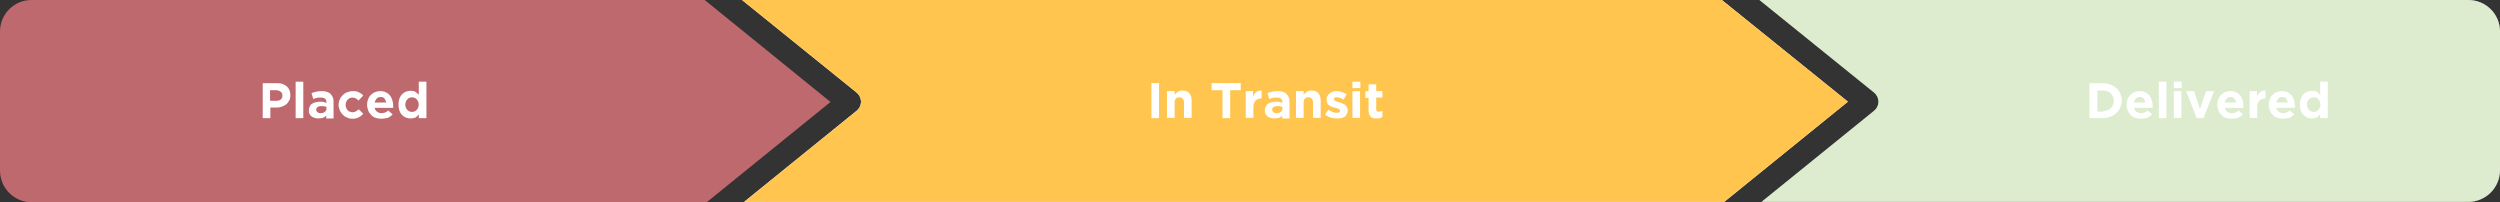 <?xml version="1.0" encoding="utf-8"?>
<!-- Generator: Adobe Illustrator 25.2.0, SVG Export Plug-In . SVG Version: 6.00 Build 0)  -->
<svg version="1.1" id="Layer_1" xmlns="http://www.w3.org/2000/svg" xmlns:xlink="http://www.w3.org/1999/xlink" x="0px" y="0px"
	 viewBox="0 0 850.7 68.8" style="enable-background:new 0 0 850.7 68.8;" xml:space="preserve">
<rect x="0" y="0" width="850.7" height="68.8" fill="#333333" stroke="none"/>
<style type="text/css">
	.st0{fill:#FFFFFF;}
	.st1{fill:#BE696E;}
	.st2{enable-background:new    ;}
	.st3{fill:#FFC54E;}
	.st4{opacity:0.3;}
	.st5{fill:#8DBD5B;}
</style>
<g>
	<path class="st0" d="M585.9,0H252.5l39,31.5c1.7,1.4,2,3.9,0.6,5.6c-0.2,0.2-0.4,0.4-0.6,0.6l-38.3,31h333.5l42.1-34.1L585.9,0z"/>
</g>
<g>
	<path class="st0" d="M839.9,0H598.7l39,31.5c1.7,1.4,2,3.9,0.6,5.6c-0.2,0.2-0.4,0.4-0.6,0.6l-38.3,31h240.5
		c5.9,0,10.8-4.8,10.8-10.8V10.7C850.7,4.8,845.9,0,839.9,0z"/>
</g>
<g>
	<path class="st1" d="M239.8,0H10.7C4.8,0,0,4.8,0,10.7v47.3C0,64,4.8,68.8,10.7,68.8c0,0,0,0,0,0h229.8l42.1-34.1L239.8,0z"/>
</g>
<g class="st2">
	<path class="st0" d="M89.4,28.3h4.9c0.7,0,1.4,0.1,1.9,0.3c0.6,0.2,1,0.5,1.4,0.8c0.4,0.4,0.7,0.8,0.9,1.3c0.2,0.5,0.3,1.1,0.3,1.7
		v0c0,0.7-0.1,1.3-0.4,1.8s-0.6,1-1,1.3s-0.9,0.6-1.5,0.8c-0.6,0.2-1.2,0.3-1.9,0.3h-2v3.6h-2.6V28.3z M94.1,34.3
		c0.7,0,1.2-0.2,1.5-0.5c0.4-0.3,0.5-0.8,0.5-1.3v0c0-0.6-0.2-1-0.6-1.3s-0.9-0.5-1.6-0.5h-2v3.6H94.1z"/>
	<path class="st0" d="M100.6,27.8h2.6v12.4h-2.6V27.8z"/>
	<path class="st0" d="M108.2,40.3c-0.4,0-0.8-0.1-1.2-0.2s-0.7-0.3-1-0.5s-0.5-0.5-0.7-0.9c-0.2-0.3-0.2-0.7-0.2-1.2v0
		c0-0.5,0.1-0.9,0.3-1.3c0.2-0.4,0.4-0.7,0.8-0.9c0.3-0.2,0.7-0.4,1.2-0.5c0.4-0.1,0.9-0.2,1.5-0.2c0.5,0,0.9,0,1.2,0.1
		s0.7,0.2,1,0.3v-0.2c0-0.5-0.2-1-0.5-1.2c-0.3-0.3-0.8-0.4-1.5-0.4c-0.5,0-0.9,0-1.3,0.1c-0.4,0.1-0.8,0.2-1.2,0.4l-0.6-2
		c0.5-0.2,1-0.4,1.6-0.5c0.5-0.1,1.2-0.2,2-0.2c0.7,0,1.3,0.1,1.8,0.3c0.5,0.2,0.9,0.4,1.2,0.8c0.3,0.3,0.6,0.8,0.7,1.2
		c0.2,0.5,0.2,1,0.2,1.7v5.3H111v-1c-0.3,0.4-0.7,0.6-1.1,0.8C109.4,40.2,108.9,40.3,108.2,40.3z M109,38.5c0.6,0,1.1-0.1,1.5-0.4
		c0.4-0.3,0.6-0.7,0.6-1.2v-0.5c-0.2-0.1-0.5-0.2-0.8-0.2c-0.3-0.1-0.6-0.1-0.9-0.1c-0.6,0-1,0.1-1.3,0.3c-0.3,0.2-0.5,0.5-0.5,0.9
		v0c0,0.4,0.1,0.6,0.4,0.8C108.2,38.4,108.6,38.5,109,38.5z"/>
	<path class="st0" d="M120,40.4c-0.7,0-1.3-0.1-1.9-0.4c-0.6-0.2-1.1-0.6-1.5-1s-0.7-0.9-1-1.5c-0.2-0.6-0.4-1.2-0.4-1.8v0
		c0-0.6,0.1-1.3,0.4-1.8c0.2-0.6,0.6-1.1,1-1.5s0.9-0.8,1.5-1c0.6-0.2,1.2-0.4,1.9-0.4c0.9,0,1.6,0.1,2.1,0.4
		c0.6,0.3,1.1,0.6,1.5,1.1l-1.6,1.7c-0.3-0.3-0.6-0.5-0.9-0.7c-0.3-0.2-0.7-0.3-1.2-0.3c-0.3,0-0.6,0.1-0.9,0.2s-0.5,0.3-0.7,0.5
		c-0.2,0.2-0.4,0.5-0.5,0.8c-0.1,0.3-0.2,0.6-0.2,1v0c0,0.4,0.1,0.7,0.2,1c0.1,0.3,0.3,0.6,0.5,0.8s0.4,0.4,0.7,0.5
		c0.3,0.1,0.6,0.2,1,0.2c0.4,0,0.8-0.1,1.1-0.3s0.6-0.4,1-0.7l1.5,1.5c-0.4,0.5-0.9,0.9-1.5,1.2C121.6,40.2,120.9,40.4,120,40.4z"/>
	<path class="st0" d="M129.7,40.4c-0.7,0-1.3-0.1-1.9-0.3s-1.1-0.5-1.5-1c-0.4-0.4-0.8-0.9-1-1.5c-0.2-0.6-0.4-1.2-0.4-1.9v0
		c0-0.6,0.1-1.3,0.3-1.8c0.2-0.6,0.5-1.1,0.9-1.5s0.9-0.8,1.4-1c0.5-0.2,1.2-0.4,1.8-0.4c0.8,0,1.4,0.1,2,0.4c0.6,0.3,1,0.6,1.4,1.1
		s0.6,1,0.8,1.6c0.2,0.6,0.3,1.2,0.3,1.9c0,0.1,0,0.2,0,0.3s0,0.2,0,0.4h-6.3c0.1,0.6,0.4,1,0.8,1.3c0.4,0.3,0.9,0.5,1.5,0.5
		c0.4,0,0.8-0.1,1.2-0.2s0.7-0.4,1.1-0.7l1.5,1.3c-0.4,0.5-1,0.9-1.6,1.2C131.3,40.2,130.6,40.4,129.7,40.4z M131.4,34.9
		c-0.1-0.6-0.3-1-0.6-1.4c-0.3-0.4-0.8-0.5-1.3-0.5s-1,0.2-1.3,0.5c-0.3,0.4-0.6,0.8-0.7,1.4H131.4z"/>
	<path class="st0" d="M139.6,40.3c-0.5,0-1-0.1-1.5-0.3s-0.9-0.5-1.3-0.9c-0.4-0.4-0.7-0.9-0.9-1.5c-0.2-0.6-0.3-1.3-0.3-2v0
		c0-0.8,0.1-1.4,0.3-2c0.2-0.6,0.5-1.1,0.9-1.5c0.4-0.4,0.8-0.7,1.3-0.9c0.5-0.2,1-0.3,1.6-0.3c0.7,0,1.3,0.1,1.7,0.4
		c0.4,0.3,0.8,0.6,1.1,1v-4.5h2.6v12.4h-2.6v-1.3c-0.3,0.4-0.7,0.8-1.1,1.1C140.8,40.2,140.2,40.3,139.6,40.3z M140.2,38.1
		c0.3,0,0.6-0.1,0.9-0.2s0.5-0.3,0.7-0.5c0.2-0.2,0.4-0.5,0.5-0.8c0.1-0.3,0.2-0.7,0.2-1v0c0-0.4-0.1-0.7-0.2-1
		c-0.1-0.3-0.3-0.6-0.5-0.8s-0.4-0.4-0.7-0.5s-0.6-0.2-0.9-0.2c-0.3,0-0.6,0.1-0.9,0.2s-0.5,0.3-0.7,0.5s-0.4,0.5-0.5,0.8
		c-0.1,0.3-0.2,0.7-0.2,1v0c0,0.4,0.1,0.7,0.2,1c0.1,0.3,0.3,0.6,0.5,0.8c0.2,0.2,0.4,0.4,0.7,0.5S139.9,38.1,140.2,38.1z"/>
</g>
<g>
	<path class="st3" d="M585.9,0H252.5l39,31.5c1.7,1.4,2,3.9,0.6,5.6c-0.2,0.2-0.4,0.4-0.6,0.6l-38.3,31h333.5l42.1-34.1L585.9,0z"/>
</g>
<g class="st2">
	<path class="st0" d="M391.8,28.3h2.6v11.9h-2.6V28.3z"/>
	<path class="st0" d="M397.1,31h2.6v1.3c0.1-0.2,0.3-0.4,0.5-0.6c0.2-0.2,0.4-0.3,0.6-0.5c0.2-0.1,0.5-0.2,0.7-0.3s0.6-0.1,0.9-0.1
		c1,0,1.7,0.3,2.3,0.9c0.5,0.6,0.8,1.4,0.8,2.5v5.9h-2.6v-5.1c0-0.6-0.1-1.1-0.4-1.4c-0.3-0.3-0.7-0.5-1.2-0.5
		c-0.5,0-0.9,0.2-1.2,0.5c-0.3,0.3-0.4,0.8-0.4,1.4v5.1h-2.6V31z"/>
	<path class="st0" d="M415.9,30.7h-3.6v-2.4h9.9v2.4h-3.6v9.5h-2.6V30.7z"/>
	<path class="st0" d="M423.8,31h2.6v1.8c0.3-0.6,0.6-1.1,1.1-1.5c0.5-0.4,1.1-0.5,1.8-0.5v2.7h-0.1c-0.9,0-1.5,0.3-2,0.8
		c-0.5,0.5-0.7,1.3-0.7,2.4v3.4h-2.6V31z"/>
	<path class="st0" d="M433.5,40.3c-0.4,0-0.8-0.1-1.2-0.2s-0.7-0.3-1-0.5s-0.5-0.5-0.7-0.9c-0.2-0.3-0.2-0.7-0.2-1.2v0
		c0-0.5,0.1-0.9,0.3-1.3c0.2-0.4,0.4-0.7,0.8-0.9c0.3-0.2,0.7-0.4,1.2-0.5c0.4-0.1,0.9-0.2,1.5-0.2c0.5,0,0.9,0,1.2,0.1
		s0.7,0.2,1,0.3v-0.2c0-0.5-0.2-1-0.5-1.2c-0.3-0.3-0.8-0.4-1.5-0.4c-0.5,0-0.9,0-1.3,0.1c-0.4,0.1-0.8,0.2-1.2,0.4l-0.6-2
		c0.5-0.2,1-0.4,1.6-0.5c0.5-0.1,1.2-0.2,2-0.2c0.7,0,1.3,0.1,1.8,0.3c0.5,0.2,0.9,0.4,1.2,0.8c0.3,0.3,0.6,0.8,0.7,1.2
		s0.2,1,0.2,1.7v5.3h-2.5v-1c-0.3,0.4-0.7,0.6-1.1,0.8C434.7,40.2,434.1,40.3,433.5,40.3z M434.3,38.5c0.6,0,1.1-0.1,1.5-0.4
		c0.4-0.3,0.6-0.7,0.6-1.2v-0.5c-0.2-0.1-0.5-0.2-0.8-0.2c-0.3-0.1-0.6-0.1-0.9-0.1c-0.6,0-1,0.1-1.3,0.3c-0.3,0.2-0.5,0.5-0.5,0.9
		v0c0,0.4,0.1,0.6,0.4,0.8C433.5,38.4,433.9,38.5,434.3,38.5z"/>
	<path class="st0" d="M441,31h2.6v1.3c0.1-0.2,0.3-0.4,0.5-0.6c0.2-0.2,0.4-0.3,0.6-0.5c0.2-0.1,0.5-0.2,0.7-0.3s0.6-0.1,0.9-0.1
		c1,0,1.7,0.3,2.3,0.9c0.5,0.6,0.8,1.4,0.8,2.5v5.9h-2.6v-5.1c0-0.6-0.1-1.1-0.4-1.4c-0.3-0.3-0.7-0.5-1.2-0.5
		c-0.5,0-0.9,0.2-1.2,0.5c-0.3,0.3-0.4,0.8-0.4,1.4v5.1H441V31z"/>
	<path class="st0" d="M454.8,40.3c-0.6,0-1.3-0.1-2-0.3c-0.7-0.2-1.3-0.6-1.9-1l1.1-1.7c0.5,0.4,1,0.6,1.5,0.8s1,0.3,1.4,0.3
		c0.4,0,0.6-0.1,0.8-0.2s0.3-0.3,0.3-0.5v0c0-0.1-0.1-0.3-0.2-0.4c-0.1-0.1-0.2-0.2-0.4-0.3c-0.2-0.1-0.4-0.1-0.6-0.2
		c-0.2-0.1-0.5-0.1-0.7-0.2c-0.3-0.1-0.6-0.2-1-0.3c-0.3-0.1-0.6-0.3-0.9-0.5c-0.3-0.2-0.5-0.5-0.6-0.8s-0.2-0.7-0.2-1.1v0
		c0-0.5,0.1-0.9,0.3-1.2c0.2-0.4,0.4-0.7,0.7-0.9s0.7-0.4,1.1-0.6c0.4-0.1,0.8-0.2,1.3-0.2c0.6,0,1.2,0.1,1.8,0.3
		c0.6,0.2,1.1,0.4,1.6,0.8l-1,1.8c-0.5-0.3-0.9-0.5-1.3-0.6c-0.4-0.2-0.8-0.2-1.1-0.2c-0.3,0-0.6,0.1-0.7,0.2
		c-0.2,0.1-0.2,0.3-0.2,0.5v0c0,0.1,0.1,0.2,0.2,0.3c0.1,0.1,0.2,0.2,0.4,0.3s0.4,0.2,0.6,0.2s0.5,0.2,0.7,0.2
		c0.3,0.1,0.6,0.2,1,0.4c0.3,0.1,0.6,0.3,0.9,0.5s0.5,0.5,0.6,0.7s0.3,0.7,0.3,1.1v0c0,0.5-0.1,1-0.3,1.3c-0.2,0.4-0.4,0.7-0.7,0.9
		c-0.3,0.2-0.7,0.4-1.1,0.5C455.7,40.3,455.3,40.3,454.8,40.3z"/>
	<path class="st0" d="M460.2,27.8h2.7V30h-2.7V27.8z M460.2,31h2.6v9.1h-2.6V31z"/>
	<path class="st0" d="M468.3,40.3c-0.4,0-0.8,0-1.1-0.1c-0.3-0.1-0.6-0.2-0.8-0.5c-0.2-0.2-0.4-0.5-0.5-0.8s-0.2-0.8-0.2-1.3v-4.3
		h-1.1V31h1.1v-2.3h2.6V31h2.1v2.2h-2.1v3.9c0,0.6,0.3,0.9,0.8,0.9c0.5,0,0.9-0.1,1.3-0.3v2.1c-0.3,0.2-0.6,0.3-0.9,0.4
		C469.1,40.3,468.8,40.3,468.3,40.3z"/>
</g>
<g class="st4">
	<g>
		<path class="st5" d="M839.9,0H598.7l39,31.5c1.7,1.4,2,3.9,0.6,5.6c-0.2,0.2-0.4,0.4-0.6,0.6l-38.3,31h240.5
			c5.9,0,10.8-4.8,10.8-10.8V10.7C850.7,4.8,845.9,0,839.9,0z"/>
	</g>
	<g class="st2">
		<path class="st0" d="M711,28.3h4.6c0.9,0,1.8,0.2,2.6,0.5c0.8,0.3,1.4,0.7,2,1.2c0.6,0.5,1,1.2,1.3,1.9c0.3,0.7,0.5,1.5,0.5,2.3v0
			c0,0.8-0.2,1.6-0.5,2.3c-0.3,0.7-0.7,1.4-1.3,1.9c-0.6,0.5-1.2,1-2,1.3s-1.6,0.5-2.6,0.5H711V28.3z M715.7,37.8
			c0.5,0,1-0.1,1.5-0.3c0.4-0.2,0.8-0.4,1.1-0.7s0.6-0.7,0.7-1.1c0.2-0.4,0.3-0.9,0.3-1.4v0c0-0.5-0.1-1-0.3-1.4
			c-0.2-0.4-0.4-0.8-0.7-1.1s-0.7-0.6-1.1-0.7c-0.4-0.2-0.9-0.3-1.5-0.3h-2v7.2H715.7z"/>
		<path class="st0" d="M728.4,40.4c-0.7,0-1.3-0.1-1.9-0.3s-1.1-0.5-1.5-1c-0.4-0.4-0.8-0.9-1-1.5c-0.2-0.6-0.4-1.2-0.4-1.9v0
			c0-0.6,0.1-1.3,0.3-1.8c0.2-0.6,0.5-1.1,0.9-1.5s0.9-0.8,1.4-1c0.5-0.2,1.2-0.4,1.8-0.4c0.8,0,1.4,0.1,2,0.4
			c0.6,0.3,1,0.6,1.4,1.1s0.6,1,0.8,1.6c0.2,0.6,0.3,1.2,0.3,1.9c0,0.1,0,0.2,0,0.3s0,0.2,0,0.4h-6.3c0.1,0.6,0.4,1,0.8,1.3
			c0.4,0.3,0.9,0.5,1.5,0.5c0.4,0,0.8-0.1,1.2-0.2s0.7-0.4,1.1-0.7l1.5,1.3c-0.4,0.5-1,0.9-1.6,1.2
			C729.9,40.2,729.2,40.4,728.4,40.4z M730,34.9c-0.1-0.6-0.3-1-0.6-1.4c-0.3-0.4-0.8-0.5-1.3-0.5s-1,0.2-1.3,0.5
			c-0.3,0.4-0.6,0.8-0.7,1.4H730z"/>
		<path class="st0" d="M734.6,27.8h2.6v12.4h-2.6V27.8z"/>
		<path class="st0" d="M739.7,27.8h2.7V30h-2.7V27.8z M739.7,31h2.6v9.1h-2.6V31z"/>
		<path class="st0" d="M743.9,31h2.7l2,6.1l2.1-6.1h2.7l-3.6,9.2h-2.3L743.9,31z"/>
		<path class="st0" d="M759.3,40.4c-0.7,0-1.3-0.1-1.9-0.3c-0.6-0.2-1.1-0.5-1.5-1c-0.4-0.4-0.8-0.9-1-1.5s-0.4-1.2-0.4-1.9v0
			c0-0.6,0.1-1.3,0.3-1.8s0.5-1.1,0.9-1.5c0.4-0.4,0.9-0.8,1.4-1c0.5-0.2,1.2-0.4,1.8-0.4c0.8,0,1.4,0.1,2,0.4
			c0.6,0.3,1,0.6,1.4,1.1c0.4,0.5,0.6,1,0.8,1.6s0.3,1.2,0.3,1.9c0,0.1,0,0.2,0,0.3s0,0.2,0,0.4h-6.3c0.1,0.6,0.4,1,0.8,1.3
			c0.4,0.3,0.9,0.5,1.5,0.5c0.4,0,0.8-0.1,1.2-0.2s0.7-0.4,1.1-0.7l1.5,1.3c-0.4,0.5-1,0.9-1.6,1.2
			C760.8,40.2,760.1,40.4,759.3,40.4z M760.9,34.9c-0.1-0.6-0.3-1-0.6-1.4c-0.3-0.4-0.8-0.5-1.3-0.5c-0.5,0-1,0.2-1.3,0.5
			c-0.3,0.4-0.6,0.8-0.7,1.4H760.9z"/>
		<path class="st0" d="M765.4,31h2.6v1.8c0.3-0.6,0.6-1.1,1.1-1.5c0.5-0.4,1.1-0.5,1.8-0.5v2.7h-0.1c-0.9,0-1.5,0.3-2,0.8
			s-0.7,1.3-0.7,2.4v3.4h-2.6V31z"/>
		<path class="st0" d="M776.8,40.4c-0.7,0-1.3-0.1-1.9-0.3s-1.1-0.5-1.5-1c-0.4-0.4-0.8-0.9-1-1.5c-0.2-0.6-0.4-1.2-0.4-1.9v0
			c0-0.6,0.1-1.3,0.3-1.8c0.2-0.6,0.5-1.1,0.9-1.5s0.9-0.8,1.4-1c0.5-0.2,1.2-0.4,1.8-0.4c0.8,0,1.4,0.1,2,0.4
			c0.6,0.3,1,0.6,1.4,1.1s0.6,1,0.8,1.6c0.2,0.6,0.3,1.2,0.3,1.9c0,0.1,0,0.2,0,0.3s0,0.2,0,0.4h-6.3c0.1,0.6,0.4,1,0.8,1.3
			c0.4,0.3,0.9,0.5,1.5,0.5c0.4,0,0.8-0.1,1.2-0.2s0.7-0.4,1.1-0.7l1.5,1.3c-0.4,0.5-1,0.9-1.6,1.2
			C778.3,40.2,777.6,40.4,776.8,40.4z M778.5,34.9c-0.1-0.6-0.3-1-0.6-1.4c-0.3-0.4-0.8-0.5-1.3-0.5s-1,0.2-1.3,0.5
			c-0.3,0.4-0.6,0.8-0.7,1.4H778.5z"/>
		<path class="st0" d="M786.6,40.3c-0.5,0-1-0.1-1.5-0.3s-0.9-0.5-1.3-0.9c-0.4-0.4-0.7-0.9-0.9-1.5c-0.2-0.6-0.3-1.3-0.3-2v0
			c0-0.8,0.1-1.4,0.3-2c0.2-0.6,0.5-1.1,0.9-1.5c0.4-0.4,0.8-0.7,1.3-0.9c0.5-0.2,1-0.3,1.6-0.3c0.7,0,1.3,0.1,1.7,0.4
			c0.4,0.3,0.8,0.6,1.1,1v-4.5h2.6v12.4h-2.6v-1.3c-0.3,0.4-0.7,0.8-1.1,1.1C787.9,40.2,787.3,40.3,786.6,40.3z M787.3,38.1
			c0.3,0,0.6-0.1,0.9-0.2s0.5-0.3,0.7-0.5c0.2-0.2,0.4-0.5,0.5-0.8c0.1-0.3,0.2-0.7,0.2-1v0c0-0.4-0.1-0.7-0.2-1
			c-0.1-0.3-0.3-0.6-0.5-0.8s-0.4-0.4-0.7-0.5s-0.6-0.2-0.9-0.2c-0.3,0-0.6,0.1-0.9,0.2s-0.5,0.3-0.7,0.5s-0.4,0.5-0.5,0.8
			c-0.1,0.3-0.2,0.7-0.2,1v0c0,0.4,0.1,0.7,0.2,1c0.1,0.3,0.3,0.6,0.5,0.8c0.2,0.2,0.4,0.4,0.7,0.5S787,38.1,787.3,38.1z"/>
	</g>
</g>
</svg>
